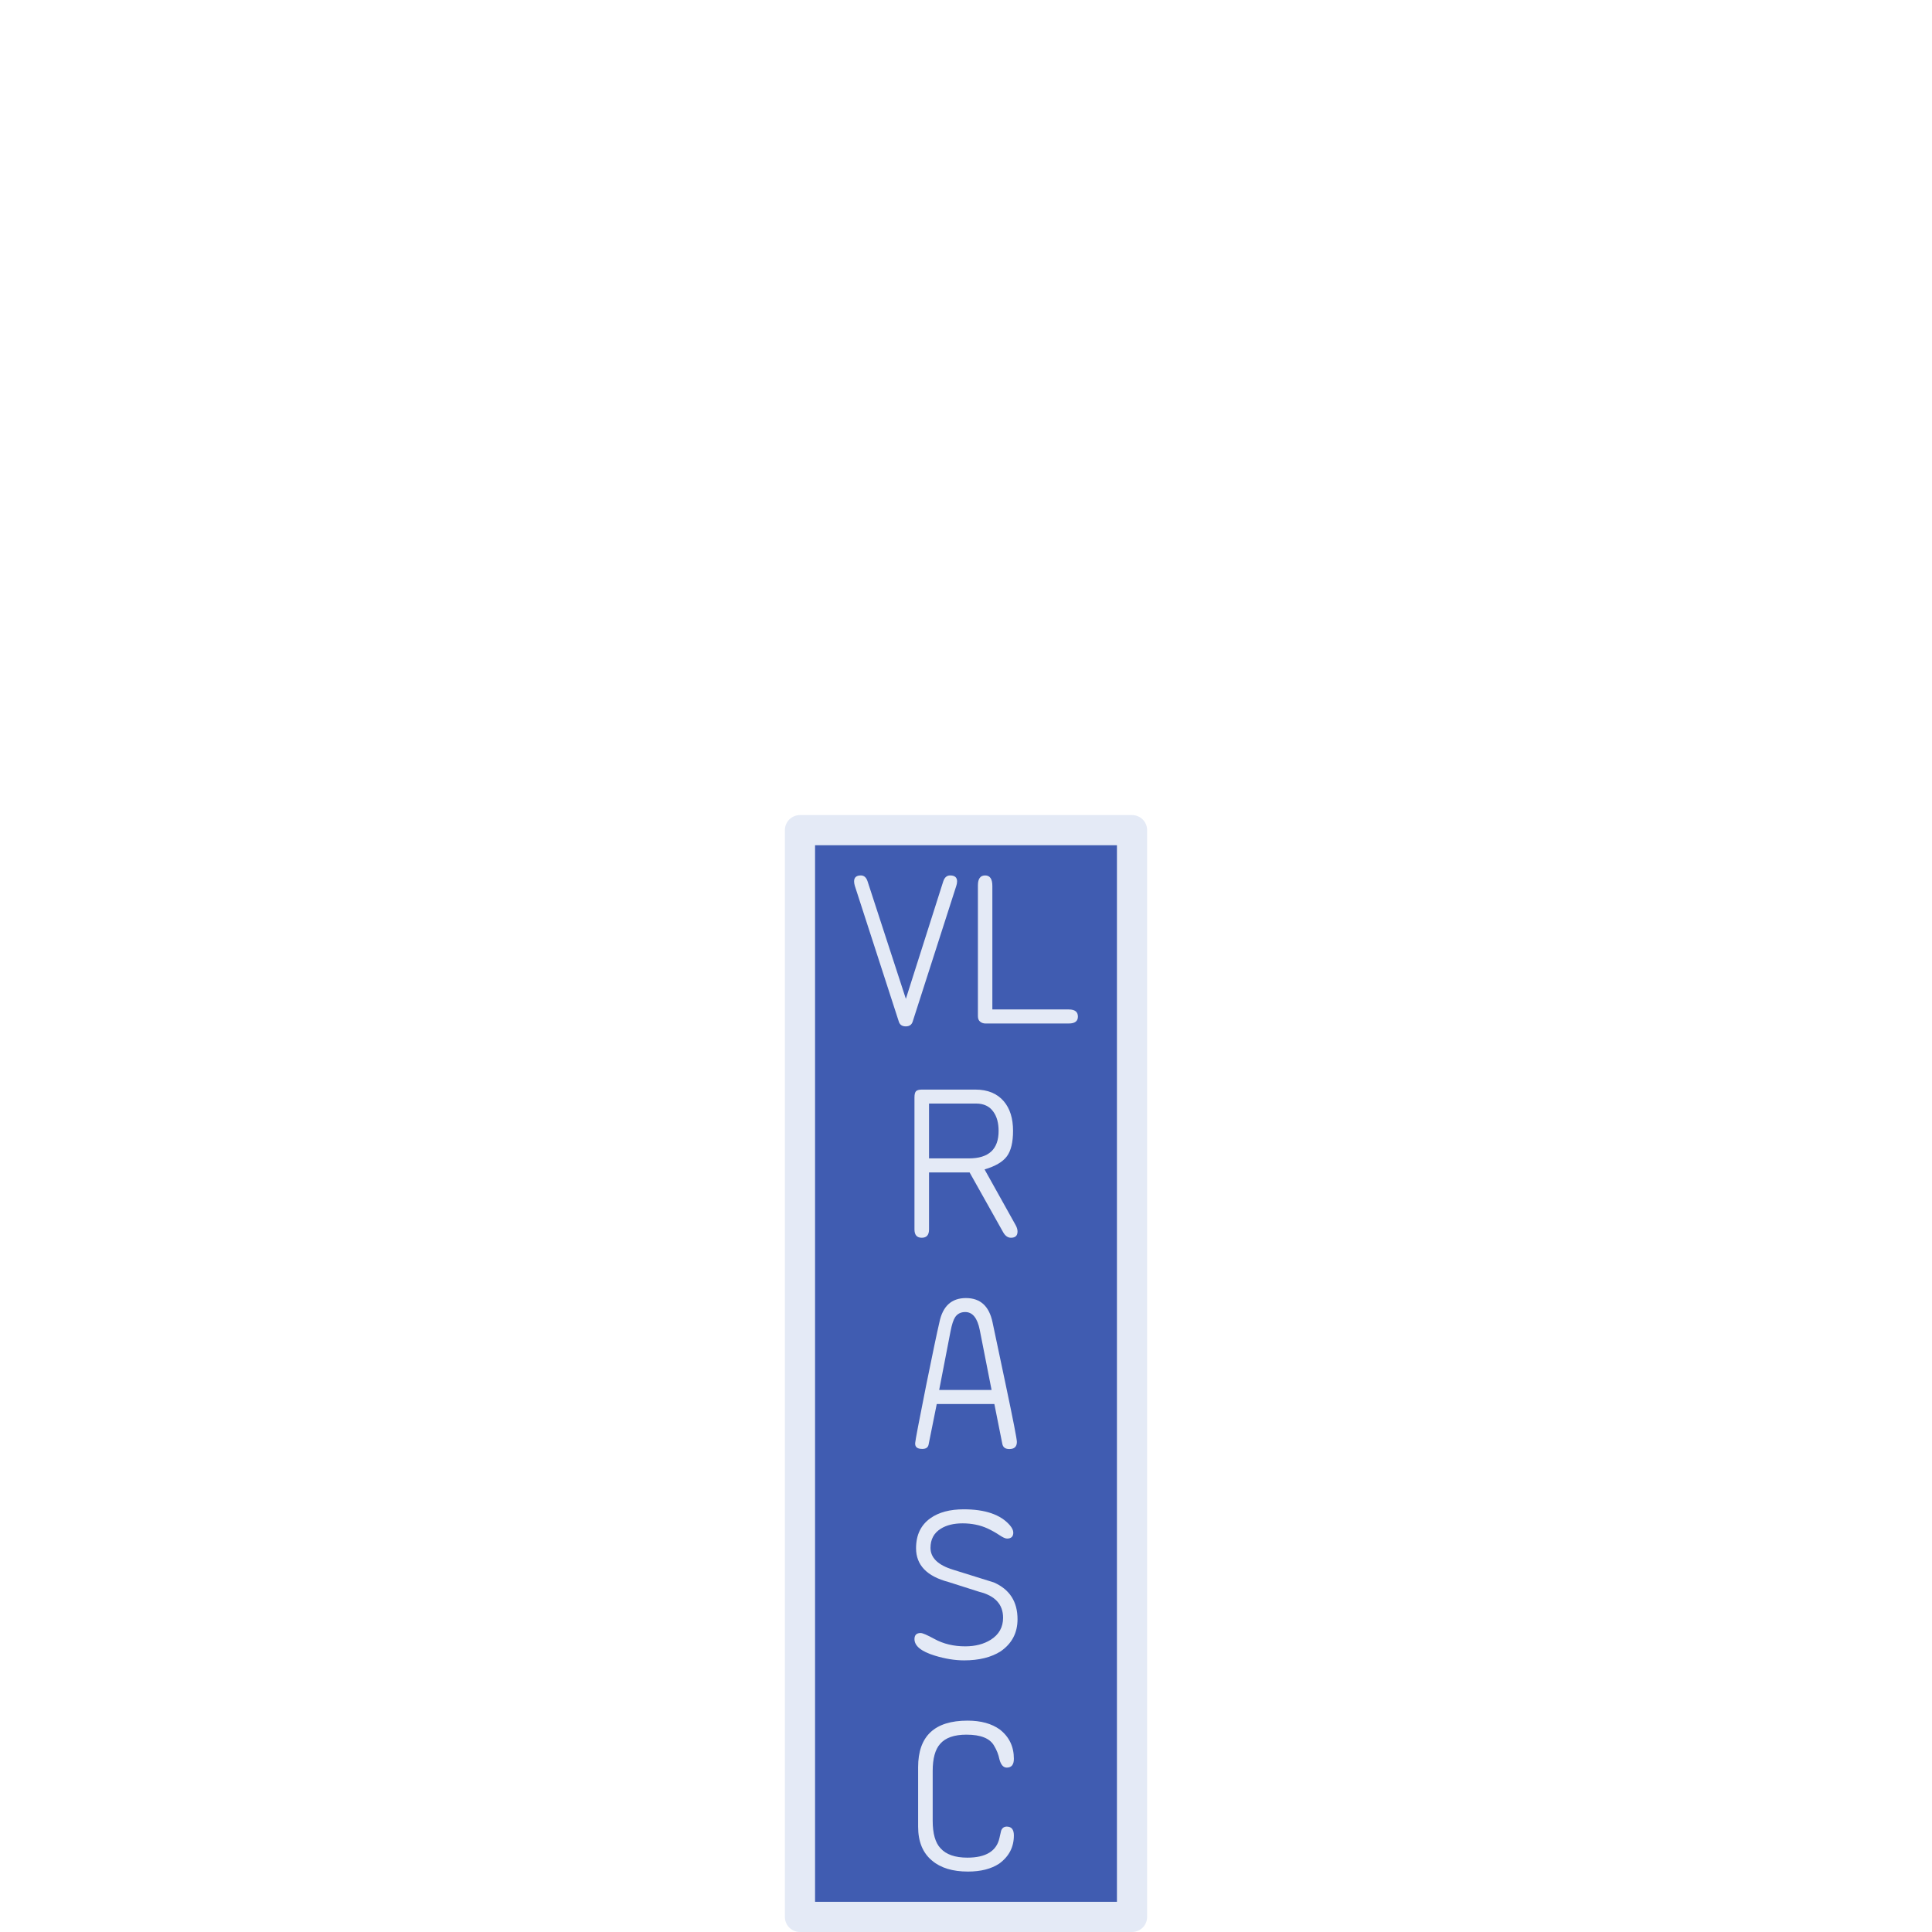 <?xml version="1.0" encoding="UTF-8"?>
<svg xmlns="http://www.w3.org/2000/svg" xmlns:xlink="http://www.w3.org/1999/xlink" width="128px" height="128px" viewBox="0 0 128 128" version="1.1">
<g id="surface1">
<rect y="0" x="0" height="128" width="128" id="rect842" style="fill:#405CB1;fill-opacity:0;stroke:none;" />
<path style="fill-rule:nonzero;fill:#405CB1;fill-opacity:1;stroke-width:1;stroke-linecap:round;stroke-linejoin:round;stroke:#E4EAF6;stroke-opacity:1;stroke-miterlimit:4;" d="M 26.5 27.5 L 37.5 27.5 L 37.5 63.5 L 26.5 63.5 Z M 26.5 27.5 " transform="matrix(2,0,0,2,0,0)"/>
<path style=" stroke:none;fill-rule:nonzero;fill:#E4EAF6;fill-opacity:1;" d="M 60.016 66.176 L 62.492 58.395 C 62.578 58.133 62.73 58 62.949 58 C 63.258 58 63.41 58.133 63.41 58.395 C 63.41 58.484 63.391 58.578 63.359 58.684 L 60.465 67.691 C 60.398 67.895 60.246 68 60.008 68 C 59.77 68 59.617 67.895 59.551 67.691 L 56.633 58.684 C 56.602 58.578 56.586 58.484 56.586 58.395 C 56.586 58.133 56.734 58 57.035 58 C 57.246 58 57.395 58.133 57.48 58.395 Z M 60.016 66.176 "/>
<path style=" stroke:none;fill-rule:nonzero;fill:#E4EAF6;fill-opacity:1;" d="M 65.746 66.879 L 70.809 66.879 C 71.215 66.879 71.414 67.035 71.414 67.352 C 71.414 67.656 71.215 67.809 70.809 67.809 L 65.289 67.809 C 65.16 67.809 65.047 67.773 64.945 67.695 C 64.84 67.617 64.789 67.492 64.789 67.324 L 64.789 58.656 C 64.789 58.219 64.949 58 65.266 58 C 65.586 58 65.746 58.23 65.746 58.695 Z M 65.746 66.879 "/>
<path style=" stroke:none;fill-rule:nonzero;fill:#E4EAF6;fill-opacity:1;" d="M 65.23 77.477 L 67.289 81.168 C 67.371 81.316 67.414 81.457 67.414 81.59 C 67.414 81.867 67.27 82.004 66.977 82.004 C 66.773 82.004 66.602 81.883 66.465 81.645 L 64.238 77.676 L 61.551 77.676 L 61.551 81.453 C 61.551 81.82 61.391 82.004 61.07 82.004 C 60.746 82.004 60.586 81.82 60.586 81.453 L 60.586 72.711 C 60.586 72.512 60.617 72.375 60.684 72.301 C 60.75 72.227 60.883 72.188 61.078 72.188 L 64.621 72.188 C 65.434 72.188 66.059 72.445 66.5 72.957 C 66.914 73.441 67.117 74.094 67.117 74.922 C 67.117 75.672 66.984 76.234 66.711 76.605 C 66.441 76.973 65.949 77.266 65.23 77.477 Z M 61.551 76.746 L 64.195 76.746 C 65.508 76.746 66.16 76.141 66.16 74.93 C 66.16 74.402 66.047 73.98 65.816 73.66 C 65.559 73.293 65.176 73.113 64.668 73.113 L 61.551 73.113 Z M 61.551 76.746 "/>
<path style=" stroke:none;fill-rule:nonzero;fill:#E4EAF6;fill-opacity:1;" d="M 65.879 93.02 L 62.062 93.02 L 61.52 95.715 C 61.48 95.902 61.344 95.996 61.102 95.996 C 60.77 95.996 60.613 95.867 60.633 95.602 C 60.645 95.422 60.887 94.156 61.355 91.809 C 61.789 89.668 62.082 88.266 62.238 87.605 C 62.457 86.535 63.043 86 63.996 86 C 64.949 86 65.535 86.535 65.758 87.605 C 66.047 88.98 66.34 90.355 66.629 91.73 C 67.125 94.078 67.371 95.344 67.371 95.527 C 67.371 95.844 67.203 96.004 66.871 96.004 C 66.605 96.004 66.453 95.891 66.406 95.66 Z M 62.223 92.09 L 65.695 92.09 L 64.914 88.125 C 64.758 87.328 64.438 86.926 63.949 86.926 C 63.656 86.926 63.438 87.039 63.285 87.258 C 63.164 87.441 63.062 87.754 62.977 88.195 Z M 62.223 92.09 "/>
<path style=" stroke:none;fill-rule:nonzero;fill:#E4EAF6;fill-opacity:1;" d="M 60.691 102.574 C 60.691 101.695 61.012 101.031 61.648 100.582 C 62.203 100.191 62.938 99.996 63.852 99.996 C 65.27 99.996 66.285 100.344 66.895 101.039 C 67.055 101.223 67.133 101.391 67.133 101.539 C 67.133 101.801 66.996 101.934 66.719 101.934 C 66.605 101.934 66.434 101.855 66.203 101.699 C 65.977 101.547 65.719 101.402 65.43 101.266 C 64.934 101.039 64.379 100.926 63.773 100.926 C 63.184 100.926 62.699 101.047 62.324 101.285 C 61.875 101.566 61.648 101.988 61.648 102.547 C 61.648 103.207 62.145 103.691 63.141 103.996 L 65.844 104.84 C 66.891 105.301 67.414 106.113 67.414 107.277 C 67.414 108.18 67.043 108.887 66.301 109.402 C 65.68 109.801 64.867 110.004 63.875 110.004 C 63.262 110.004 62.617 109.898 61.938 109.691 C 61.035 109.414 60.586 109.051 60.586 108.594 C 60.586 108.328 60.723 108.191 60.992 108.191 C 61.125 108.191 61.43 108.324 61.91 108.586 C 62.5 108.91 63.18 109.074 63.949 109.074 C 64.617 109.074 65.18 108.926 65.641 108.637 C 66.184 108.293 66.457 107.809 66.457 107.18 C 66.457 106.297 65.93 105.723 64.879 105.461 L 62.84 104.812 C 61.406 104.434 60.691 103.688 60.691 102.574 Z M 60.691 102.574 "/>
<path style=" stroke:none;fill-rule:nonzero;fill:#E4EAF6;fill-opacity:1;" d="M 60.828 121.023 L 60.828 117.082 C 60.828 115.023 61.918 113.996 64.102 113.996 C 64.988 113.996 65.703 114.195 66.242 114.586 C 66.863 115.07 67.172 115.719 67.172 116.523 C 67.172 116.914 67.016 117.109 66.699 117.109 C 66.477 117.109 66.312 116.926 66.215 116.559 C 66.152 116.246 66.035 115.945 65.863 115.664 C 65.59 115.172 64.98 114.926 64.031 114.926 C 63.219 114.926 62.637 115.129 62.285 115.539 C 61.957 115.906 61.793 116.504 61.793 117.336 L 61.793 120.621 C 61.793 121.477 61.965 122.086 62.312 122.453 C 62.684 122.867 63.277 123.074 64.09 123.074 C 65.312 123.074 66.023 122.641 66.215 121.777 C 66.285 121.457 66.324 121.293 66.328 121.285 C 66.398 121.105 66.523 121.016 66.699 121.016 C 67.016 121.016 67.172 121.211 67.172 121.602 C 67.172 122.375 66.848 123 66.195 123.473 C 65.668 123.82 64.98 123.996 64.129 123.996 C 63.121 123.996 62.328 123.758 61.758 123.277 C 61.137 122.766 60.828 122.016 60.828 121.023 Z M 60.828 121.023 "/>
</g>
</svg>
